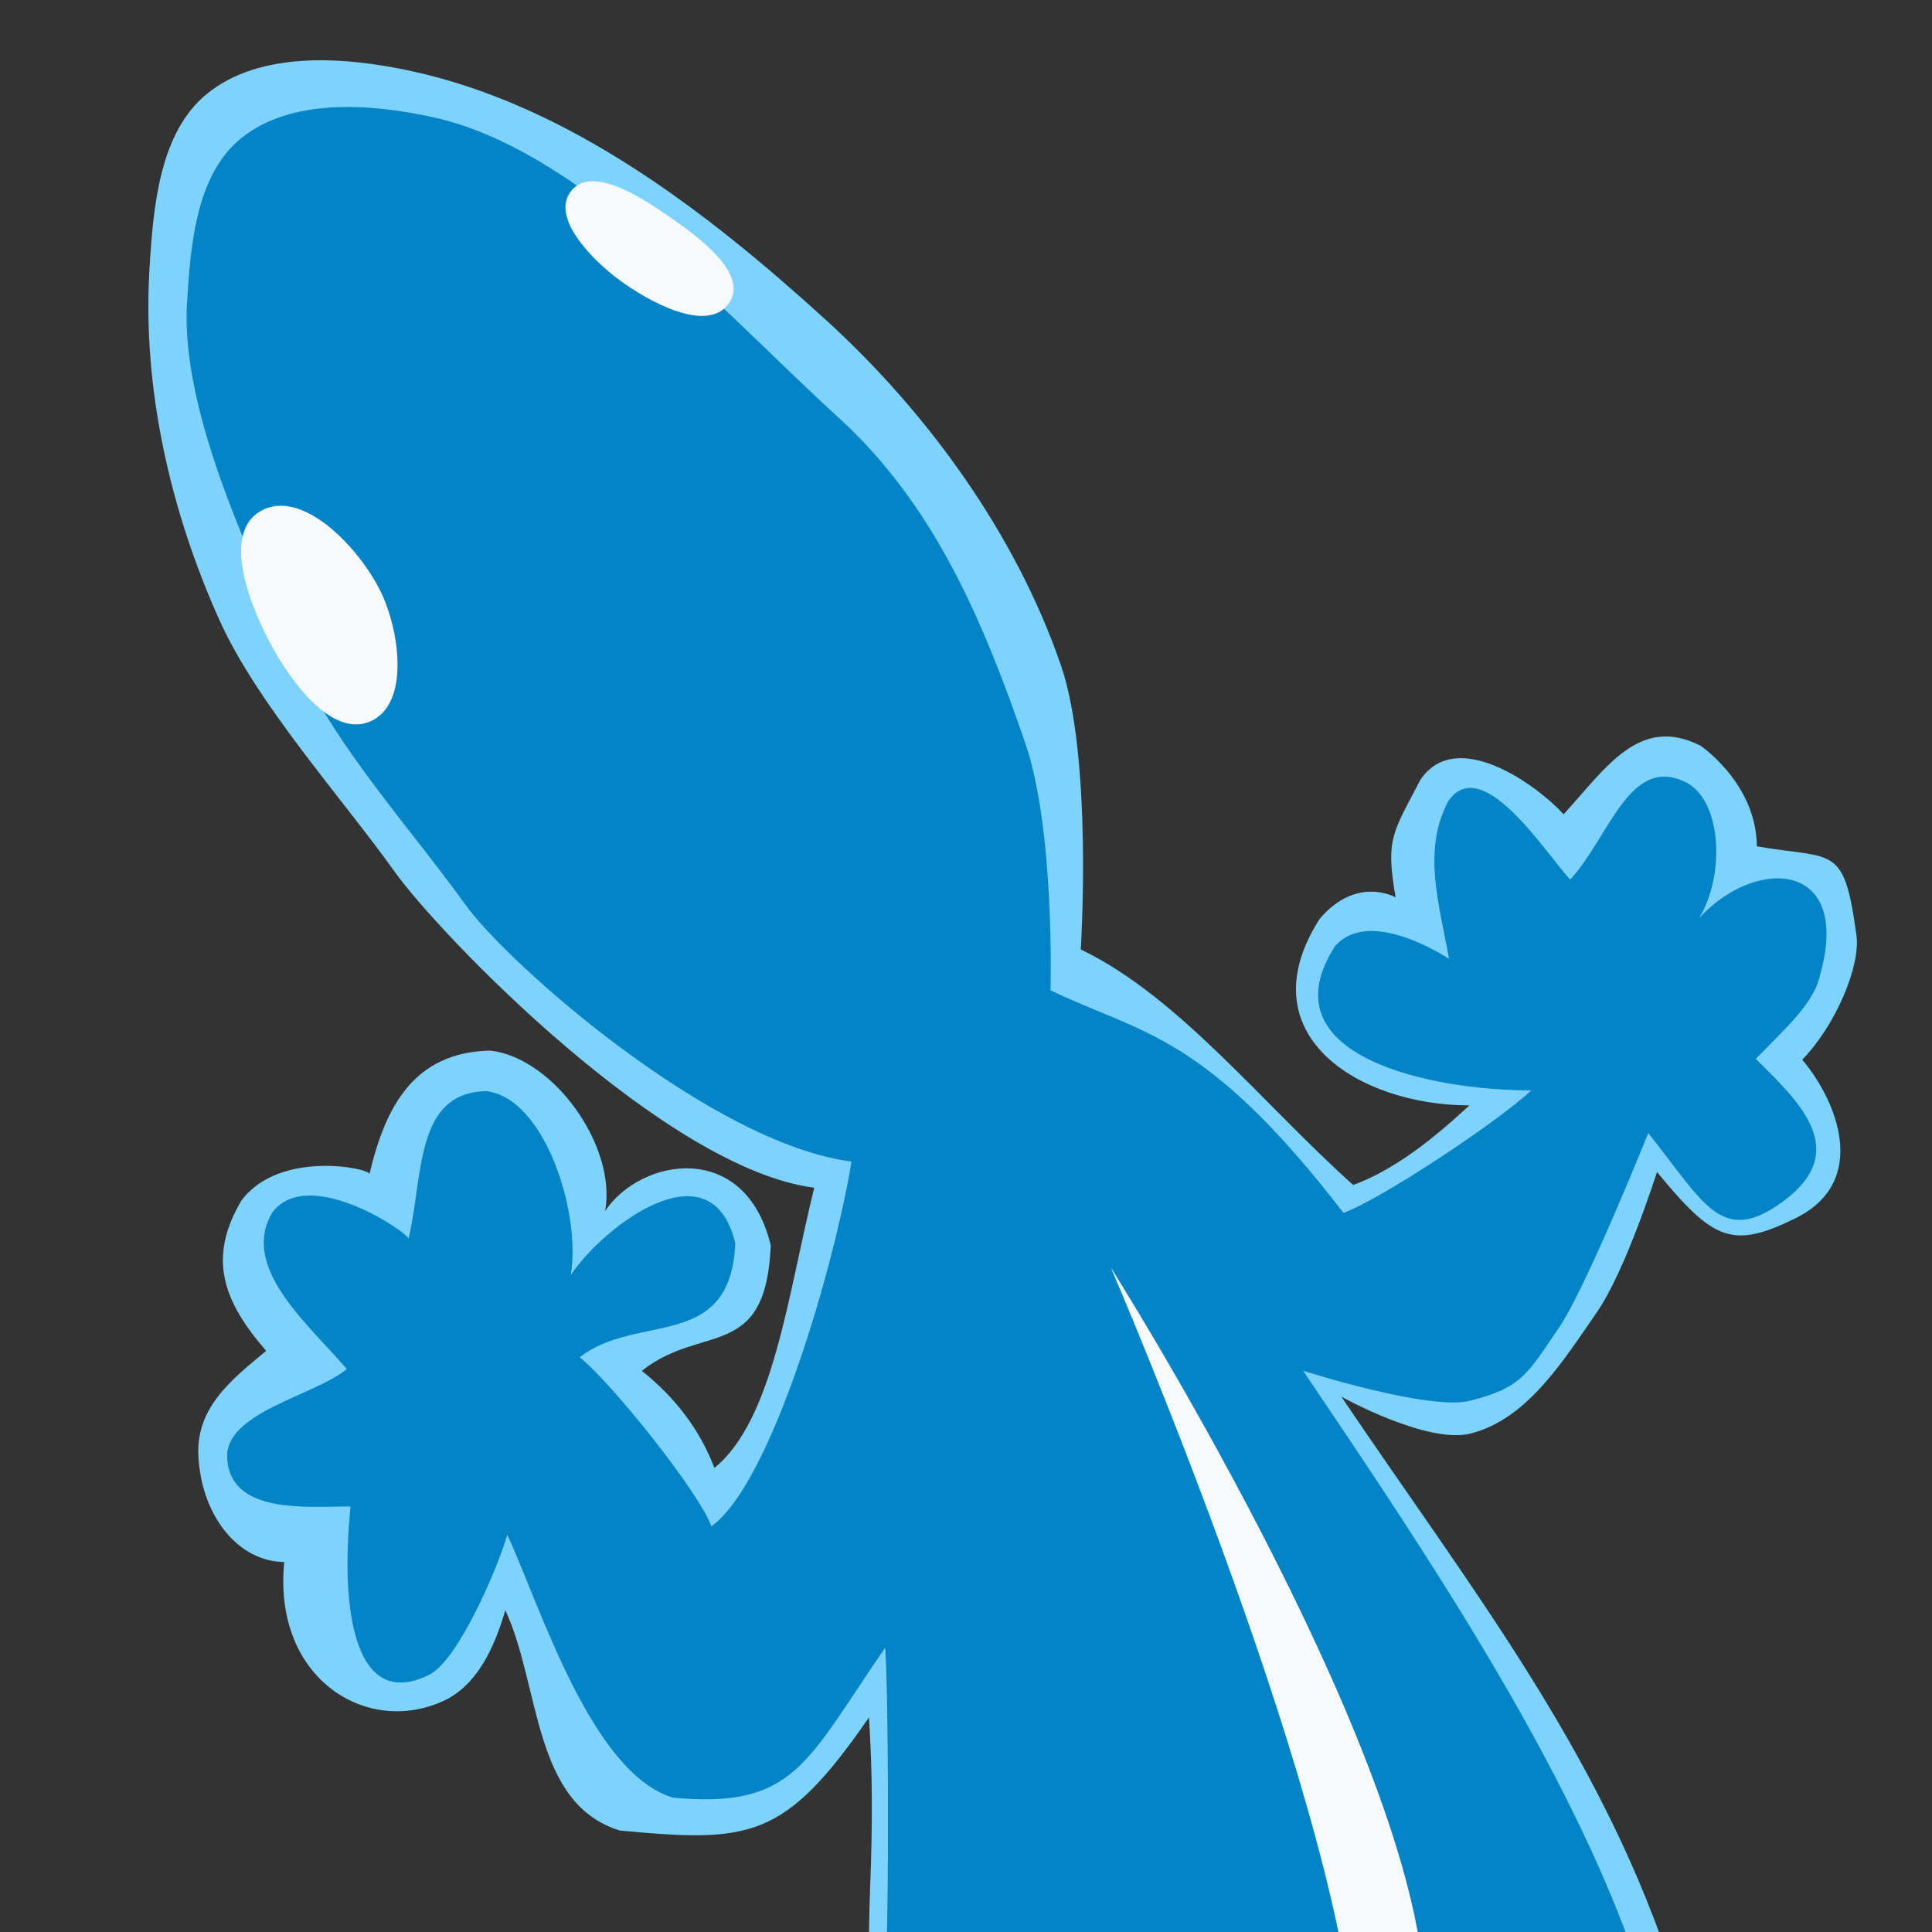 <?xml version="1.0" encoding="UTF-8" standalone="no"?>
<svg
   inkscape:export-ydpi="29.629999"
   inkscape:export-xdpi="29.629999"
   inkscape:export-filename="/home/noumir/kreako/kreako.fr/astro/public/assets/favicon.png"
   width="210mm"
   height="210mm"
   viewBox="0 0 210 210"
   version="1.1"
   id="svg8"
   inkscape:version="1.1.2 (0a00cf5339, 2022-02-04)"
   sodipodi:docname="favicon.svg"
   xmlns:inkscape="http://www.inkscape.org/namespaces/inkscape"
   xmlns:sodipodi="http://sodipodi.sourceforge.net/DTD/sodipodi-0.dtd"
   xmlns="http://www.w3.org/2000/svg"
   xmlns:svg="http://www.w3.org/2000/svg"
   xmlns:rdf="http://www.w3.org/1999/02/22-rdf-syntax-ns#"
   xmlns:cc="http://creativecommons.org/ns#"
   xmlns:dc="http://purl.org/dc/elements/1.1/">
  <rect x="0" y="0" width="210" height="210" fill="#333333" stroke="none"/>
  <defs
     id="defs2" />
  <sodipodi:namedview
     inkscape:window-maximized="1"
     inkscape:window-y="0"
     inkscape:window-x="0"
     inkscape:window-height="704"
     inkscape:window-width="1366"
     id="base"
     pagecolor="#ffffff"
     bordercolor="#666666"
     borderopacity="1.0"
     inkscape:pageopacity="0.0"
     inkscape:pageshadow="2"
     inkscape:zoom="1.1505167"
     inkscape:cx="386.34816"
     inkscape:cy="372.00678"
     inkscape:document-units="mm"
     inkscape:current-layer="layer2"
     inkscape:document-rotation="0"
     showgrid="false"
     inkscape:snap-global="false"
     inkscape:pagecheckerboard="0" />
  <g
     inkscape:groupmode="layer"
     id="layer2"
     inkscape:label="Lezard"
     style="display:inline">
    <path
       inkscape:export-ydpi="96"
       inkscape:export-xdpi="96"
       inkscape:export-filename="/home/noumir/kreako/kreako.fr/src/favicon.png"
       style="fill:#7dd3fc;stroke:none;stroke-width:1.493px;stroke-linecap:butt;stroke-linejoin:miter;stroke-opacity:1"
       d="m 101.126,266.483 c -5.845,-6.085 -11.418,-12.582 -20.671,-13.491 -8.053,-0.791 -25.163,25.06 -39.894,39.235 7.179,-17.654 -17.735,-26.572 -23.499,-11.415 -6.717,17.662 5.254,10.179 6.582,20.068 -13.193,-3.856 -18.662,-3.485 -24.584,5.483 -4.07,10.853 2.85,20.56 13.346,20.377 -3.151,7.453 -5.626,17.783 2.758,21.948 5.544,2.374 16.879,-3.949 16.879,-3.949 0,0 4.059,7.728 7.157,9.125 9.764,2.963 16.081,0.445 19.506,-8.763 10.135,1.786 17.621,1.815 19.509,-10.209 0.4,-9.724 -3.864,-14.551 -13.253,-15.521 -2.776,-0.657 -3.511,-2.414 -4.151,-4.221 6.819,-12.432 9.318,-13.396 12.718,-16.75 4.905,13.24 11.129,19.705 17.991,22.892 -11.264,43.109 -37.679,89.204 -39.831,112.656 -2.13,23.221 4.21,53.545 22.163,72.614 23.604,25.072 54.159,41.485 79.84,41.799 12.707,0.155 -37.795,-35.661 -57.666,-72.805 -15.625,-29.206 -5.443,-51.683 -2.409,-60.919 1.703,-5.185 2.013,-9.445 20.236,-34.847 18.206,-25.379 19.71,-9.663 31.267,-39.166 5.941,7.267 12.69,10.926 26.976,5.103 l -9.223,23.851 c -1.735,0.889 -2.354,-0.206 -3.056,-1.155 -0.557,-14.204 -15.891,-17.738 -19.671,-0.471 0.094,18.422 10.867,10.366 12.704,17.289 -11.892,1.513 -25.421,4.743 -25.554,12.285 -0.158,8.942 6.083,15.978 18.05,14.989 -1.568,10.995 5.661,22.502 16.041,21.77 7.705,-0.543 16.385,-3.004 12.45,-13.36 4.619,7.019 14.786,5.872 20.49,1.696 8.225,-6.022 3.034,-19.927 0.919,-21.745 3.139,-2.087 10.832,-4.63 8.482,-17.129 -5.273,-7.901 -16.079,-5.651 -22.835,-5.883 l 4.106,-15.723 c 8.897,-13.716 18.242,-45.429 9.567,-55.392 -4.262,-4.369 -23.004,-1.651 -29.84,-1.966 7.227,-38.034 23.562,-58.897 16.599,-91.948 -7.862,-23.097 -21.702,-40.53 -35.529,-61.024 0,0 9.306,5.183 14.026,4.012 6.171,-1.531 10.143,-7.98 13.761,-13.208 3.142,-4.541 6.524,-15.227 6.524,-15.227 6.112,7.424 8.149,8.431 15.047,5.032 8.14,-4.01 4.466,-12.831 0.741,-17.238 3.649,-3.75 6.347,-10.195 5.894,-13.504 -1.371,-10.012 -2.392,-8.226 -10.828,-9.686 -0.034,-4.693 -2.93,-8.548 -6.08,-10.919 -6.671,-3.392 -10.258,2.329 -14.923,7.438 -2.979,-3.26 -11.7,-9.524 -15.574,-3.739 -2.993,5.769 -3.81,6.379 -2.685,12.767 0,0 -4.203,-2.425 -8.26,2.338 -8.053,12.595 4.303,20.283 16.276,20.272 -4.013,3.725 -8.133,6.986 -12.622,8.657 -9.816,-8.772 -18.937,-20.471 -29.617,-25.606 0,0 1.322,-20.806 -2.171,-30.923 C 110.389,58.037 100.853,44.86 89.712,34.721 76.794,22.965 61.853,11.479 44.791,7.742 37.488,6.143 28.3,5.482 22.498,10.196 c -5.21,4.233 -5.858,12.441 -6.256,19.142 -0.767,12.903 2.292,26.238 7.593,38.027 4.104,9.126 13.244,19.248 19.065,27.388 4.971,6.951 29.405,32.266 45.608,34.347 -2.855,11.466 -4.395,25.194 -10.857,30.461 -1.572,-4.167 -4.256,-7.652 -7.886,-10.557 6.566,-5.221 13.462,-0.953 14.015,-13.629 -2.756,-11.5 -14.093,-9.554 -18,-3.757 1.26,-7.136 -5.694,-16.678 -12.502,-17.425 -8.289,0.188 -11.384,6.065 -13.123,13.434 0.206,-0.613 -9.745,-2.729 -13.92,2.874 -3.737,6.342 -1.923,10.992 2.696,16.333 -3.779,3.122 -7.674,6.182 -7.365,11.508 0.382,6.589 4.436,11.413 9.332,11.439 -1.282,12.851 9.267,19.143 17.69,14.917 3.296,-1.762 5.098,-5.443 6.341,-9.675 3.832,8.281 2.95,21.008 12.442,23.948 14.19,1.326 17.899,0.993 27.082,-12.292 0.393,5.914 0.392,11.64 0.13,18.467 -0.436,11.396 0.261,15.917 1.801,28.224 1.958,15.653 4.42,23.787 4.744,33.113 z"
       id="path950"
       sodipodi:nodetypes="cscsccccccccccccssssssccccccscscsccccccccsscscscccccccccssssssscccccccccscccccsscc" />
    <path
       inkscape:export-ydpi="96"
       inkscape:export-xdpi="96"
       inkscape:export-filename="/home/noumir/kreako/kreako.fr/src/favicon.png"
       sodipodi:nodetypes="cscscccccsccccccssssssccccscscscsccccccccsscscccccccccccssssssscccccccccscccccccc"
       id="path999"
       d="m 100.097,269.349 c -5.477,-5.703 -10.693,-13.126 -19.366,-13.978 -7.547,-0.741 -29.234,30.548 -43.04,43.833 6.095,-16.835 -3.805,-30.002 -16.18,-19.525 -9.518,8.058 4.245,15.481 6.671,25.029 -12.412,-3.633 -23.387,-3.612 -26.648,5.709 -3.718,10.923 12.054,15.393 21.693,13.676 -8.19,3.565 -15.492,17.529 -6.263,22.328 5.196,2.225 17.958,-11.166 17.958,-11.166 -0.108,0.188 1.189,16.107 7.88,16.9 12.199,1.446 10.547,-7.08 13.446,-16.183 5.451,9.763 16.902,9.655 19.175,-2.62 0.375,-9.113 -2.824,-10.315 -11.623,-11.224 -2.602,-0.616 -5.542,-4.032 -6.142,-5.725 6.391,-11.651 13.266,-20.161 16.452,-23.305 4.597,12.408 14.076,24.185 20.507,27.172 -10.844,41.202 -39.677,96.681 -39.868,119.003 -0.21,24.604 4.959,41.683 15.905,54.906 17.12,20.682 45.123,45.216 72.832,49.004 15.827,2.164 -29.55,-30.076 -50.436,-63.594 -12.17,-19.531 -8.327,-32.853 -7.801,-42.07 0.96,-16.828 9.276,-37.529 26.354,-61.335 17.062,-23.785 22.297,-12.76 33.128,-40.409 4.162,9.73 17.159,13.524 32.558,3.021 l -12.596,33.905 c -2.74,0.856 -4.832,-0.229 -6.471,-2.673 -0.745,-9.94 -13.051,-19.309 -15.288,-0.521 -1.905,16.001 17.617,8.522 18.398,18.115 -11.045,-0.654 -31.015,4.141 -31.104,11.948 -0.102,8.978 10.721,12.403 21.523,7.931 -6.32,11.215 -1.604,24.906 10.202,23.913 7.325,-0.616 12.152,-12.527 7.415,-21.617 3.207,8.519 16.872,15.261 22.51,11.278 8.373,-5.915 0.745,-22.212 -7.339,-23.07 3.04,0.82 19.034,0.941 16.753,-13.009 -4.942,-7.405 -17.956,-3.033 -24.287,-3.251 l 4.58,-20.039 c 8.338,-12.855 18.623,-42.635 10.493,-51.972 -3.994,-4.094 -24.843,-1.439 -31.25,-1.735 6.773,-35.644 23.625,-63.581 17.099,-94.556 -7.368,-21.646 -23.327,-45.244 -36.285,-64.451 0,0 13.662,4.37 18.085,3.273 5.783,-1.435 6.294,-2.987 9.685,-7.887 2.945,-4.256 9.746,-21.221 9.746,-21.221 5.982,7.463 7.899,12.361 14.577,7.494 7.697,-5.61 1.632,-11.061 -2.893,-15.558 3.419,-3.514 6.356,-6.083 7,-9.147 3.479,-12.364 -6.956,-12.918 -13.151,-6.149 2.756,-4.541 2.54,-12.528 -1.309,-14.705 -6.252,-3.179 -8.338,5.731 -12.71,10.519 -2.792,-3.055 -9.655,-13.896 -13.286,-8.474 -2.805,5.407 -0.939,11.107 0.117,17.094 0,0 -8.612,-5.811 -12.415,-1.348 -7.547,11.804 10.143,15.646 21.365,15.636 -3.761,3.491 -16.211,11.754 -20.417,13.32 -15.105,-19.595 -21.846,-19.388 -31.854,-24.201 0,0 0.519,-17.421 -2.754,-26.903 C 106.82,67.389 101.551,54.859 91.11,45.357 79.004,34.34 63.073,16.247 47.082,12.745 c -6.844,-1.499 -15.455,-2.118 -20.893,2.3 -4.883,3.967 -5.49,11.659 -5.863,17.939 -0.719,12.092 7.403,28.603 12.371,39.652 3.846,8.553 12.412,18.039 17.867,25.667 4.659,6.514 26.808,26.003 41.993,27.954 -1.804,11.052 -8.627,34.897 -15.226,39.642 -1.474,-3.905 -10.91,-15.644 -14.311,-18.367 6.154,-4.893 16.385,-0.524 16.904,-12.403 -2.583,-10.778 -14.234,-1.959 -17.896,3.473 1.181,-6.688 -2.809,-19.302 -9.19,-20.002 -7.768,0.176 -6.807,9.174 -8.436,16.08 0.194,-0.574 -10.893,-8.135 -14.806,-2.884 -3.503,5.944 3.776,12.004 8.104,17.01 -3.541,2.926 -13.3,4.705 -13.011,9.697 0.358,6.175 8.823,5.221 13.412,5.245 -1.201,12.043 0.714,22.229 8.609,18.268 3.089,-1.651 7.266,-11.23 8.431,-15.195 3.591,7.76 9.085,25.817 17.98,28.572 13.298,1.243 14.49,-3.848 23.097,-16.299 0.368,5.543 0.386,26.309 0.141,32.707 0.878,17.291 5.825,35.441 7.521,59.273 z"
       style="display:inline;opacity:0.998;fill:#0284c7;stroke:none;stroke-width:1.399px;stroke-linecap:butt;stroke-linejoin:miter;stroke-opacity:1" />
    <path
       inkscape:export-ydpi="96"
       inkscape:export-xdpi="96"
       inkscape:export-filename="/home/noumir/kreako/kreako.fr/src/favicon.png"
       style="fill:#f7fafc;stroke:none;stroke-width:1.493px;stroke-linecap:butt;stroke-linejoin:miter;stroke-opacity:1"
       d="m 82.131,390.78 c 0,0 28.904,-43.068 38.804,-70.35 14.938,-36.033 26.639,-69.229 26.406,-96.197 -0.334,-25.643 -26.595,-86.447 -26.595,-86.447 0,0 32.183,50.779 34.038,77.454 3.65,30.699 -6.61,58.559 -24.446,103.408 -11.577,29.02 -48.208,72.132 -48.208,72.132 z"
       id="path970"
       sodipodi:nodetypes="ccccccc" />
    <path
       inkscape:export-ydpi="96"
       inkscape:export-xdpi="96"
       inkscape:export-filename="/home/noumir/kreako/kreako.fr/src/favicon.png"
       sodipodi:nodetypes="aaaaa"
       d="m 72.589,23.439 c 3.183,2.187 8.809,6.252 6.675,9.471 -2.293,3.459 -8.857,-0.138 -12.165,-2.643 -2.854,-2.162 -7.247,-6.668 -5.038,-9.485 2.233,-2.848 7.545,0.608 10.528,2.658 z"
       style="display:inline;fill:#f7fafc;fill-opacity:1;stroke:none;stroke-width:1.692"
       id="path972-3" />
    <path
       inkscape:export-ydpi="96"
       inkscape:export-xdpi="96"
       inkscape:export-filename="/home/noumir/kreako/kreako.fr/src/favicon.png"
       id="path972"
       style="fill:#f7fafc;fill-opacity:1;stroke:none;stroke-width:1.692"
       d="m 41.401,64.353 c 2.045,4.232 3.164,12.16 -1.138,14.055 -4.194,1.847 -8.687,-4.397 -10.86,-8.432 -2.283,-4.239 -5.273,-11.969 -1.118,-14.399 4.541,-2.656 10.827,4.041 13.115,8.777 z"
       sodipodi:nodetypes="aaaaa" />
  </g>
</svg>
